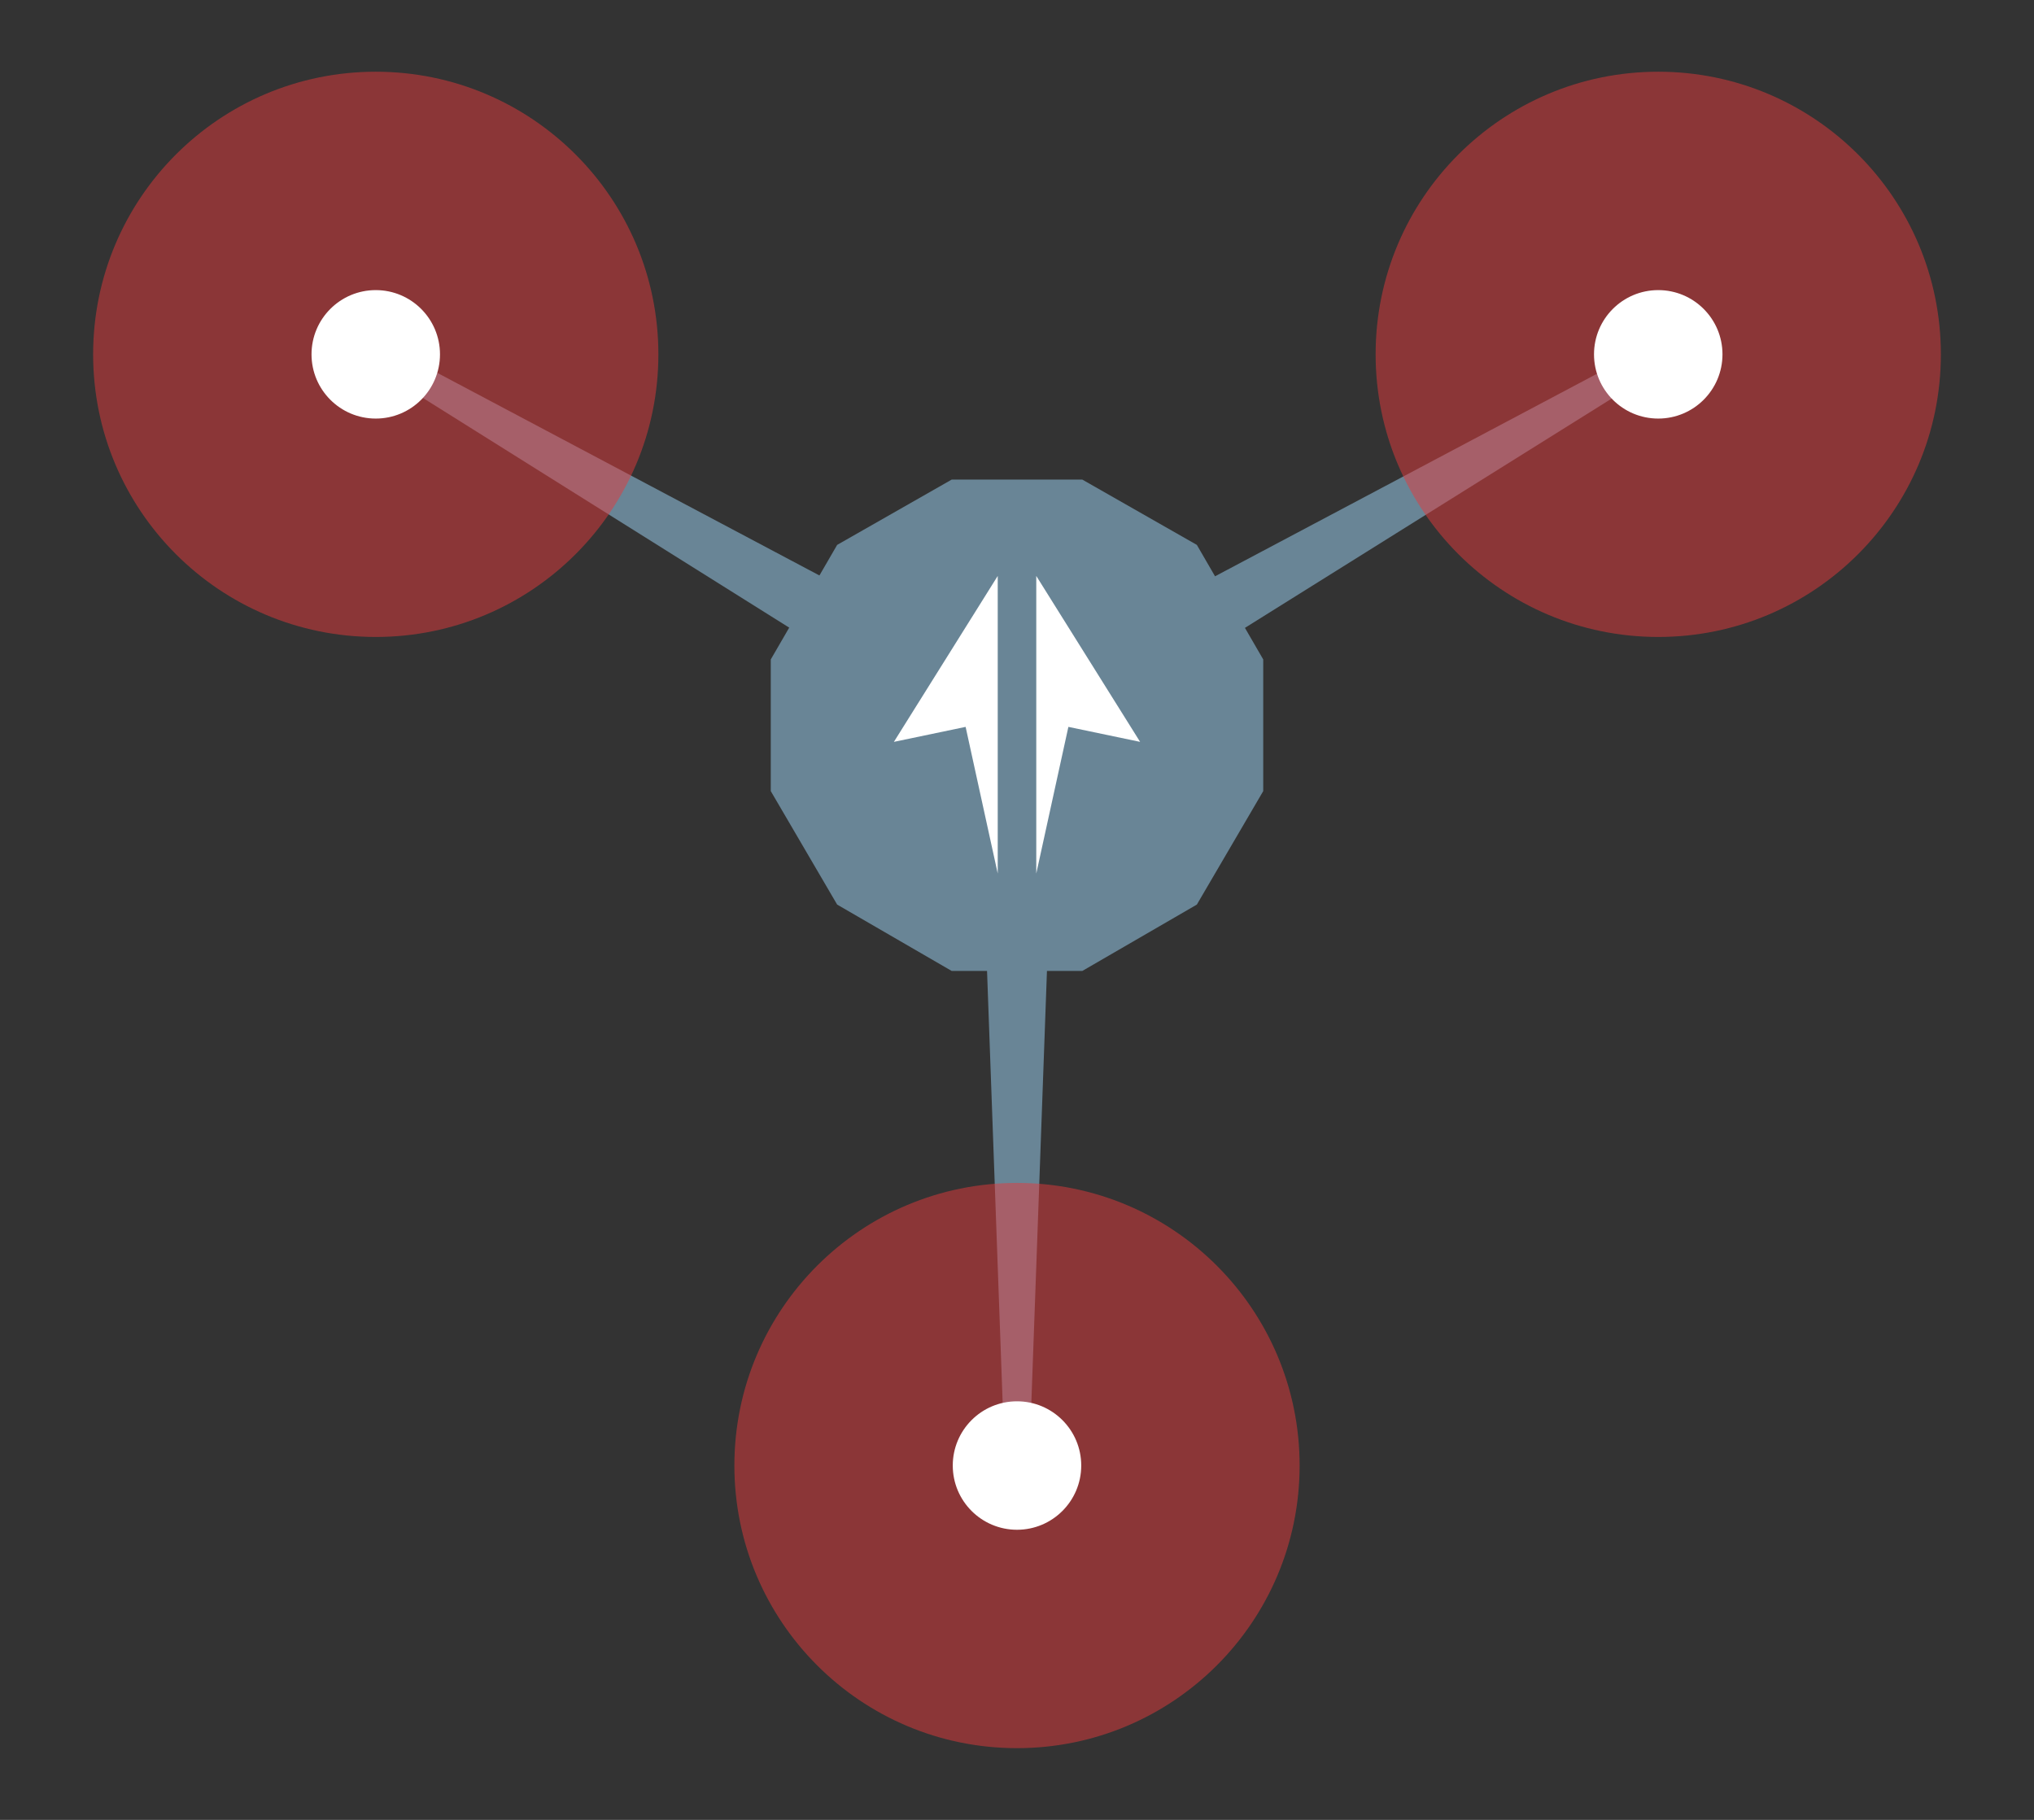 <?xml version="1.0" encoding="utf-8"?>
<!-- Generator: Adobe Illustrator 18.0.0, SVG Export Plug-In . SVG Version: 6.00 Build 0)  -->
<!DOCTYPE svg PUBLIC "-//W3C//DTD SVG 1.1//EN" "http://www.w3.org/Graphics/SVG/1.1/DTD/svg11.dtd">
<svg version="1.1" id="图层_1" xmlns="http://www.w3.org/2000/svg" xmlns:xlink="http://www.w3.org/1999/xlink" x="0px" y="0px"
	 viewBox="0 0 190 170" enable-background="new 0 0 190 170" xml:space="preserve">
<rect x="0" y="0" width="190" height="170" fill="#333333" stroke="none"/>
<g>
	<path fill="#698596" d="M95,67.7L95,67.7c-1,1.7-3.2,2.3-4.9,1.2L36.2,35.1l1.2-2.1l56.2,29.8C95.4,63.8,96,66,95,67.7z"/>
	<circle opacity="0.5" fill="#E43A3D" cx="35.1" cy="33.1" r="26.4"/>
	<circle fill="#FFFFFF" cx="35.1" cy="33.1" r="6"/>
	<path fill="#698596" d="M95,67.7L95,67.7c2,0,3.5,1.6,3.5,3.6l-2.3,63.6h-2.4l-2.3-63.6C91.5,69.3,93,67.7,95,67.7z"/>
	<circle opacity="0.5" fill="#E43A3D" cx="95" cy="136.9" r="26.4"/>
	<circle fill="#FFFFFF" cx="95" cy="136.9" r="6"/>
	<path fill="#698596" d="M95,67.7L95,67.7c-1-1.7-0.4-3.9,1.4-4.8l56.2-29.8l1.2,2.1L99.9,68.9C98.2,70,96,69.4,95,67.7z"/>
	<circle opacity="0.5" fill="#E43A3D" cx="154.9" cy="33.1" r="26.4"/>
	<circle fill="#FFFFFF" cx="154.9" cy="33.1" r="6"/>
	<polygon fill="#698596" points="88.9,90.7 78.2,84.5 72,73.9 72,61.6 78.2,50.9 88.9,44.8 101.1,44.8 111.8,50.9 118,61.6 
		118,73.9 111.8,84.5 101.1,90.7 	"/>
	<g>
		<polygon fill="#FFFFFF" points="90.2,67.9 93.2,81.6 93.2,53.8 83.5,69.3 		"/>
		<polygon fill="#FFFFFF" points="96.8,53.8 96.8,81.6 99.8,67.9 106.5,69.3 		"/>
	</g>
</g>
</svg>
